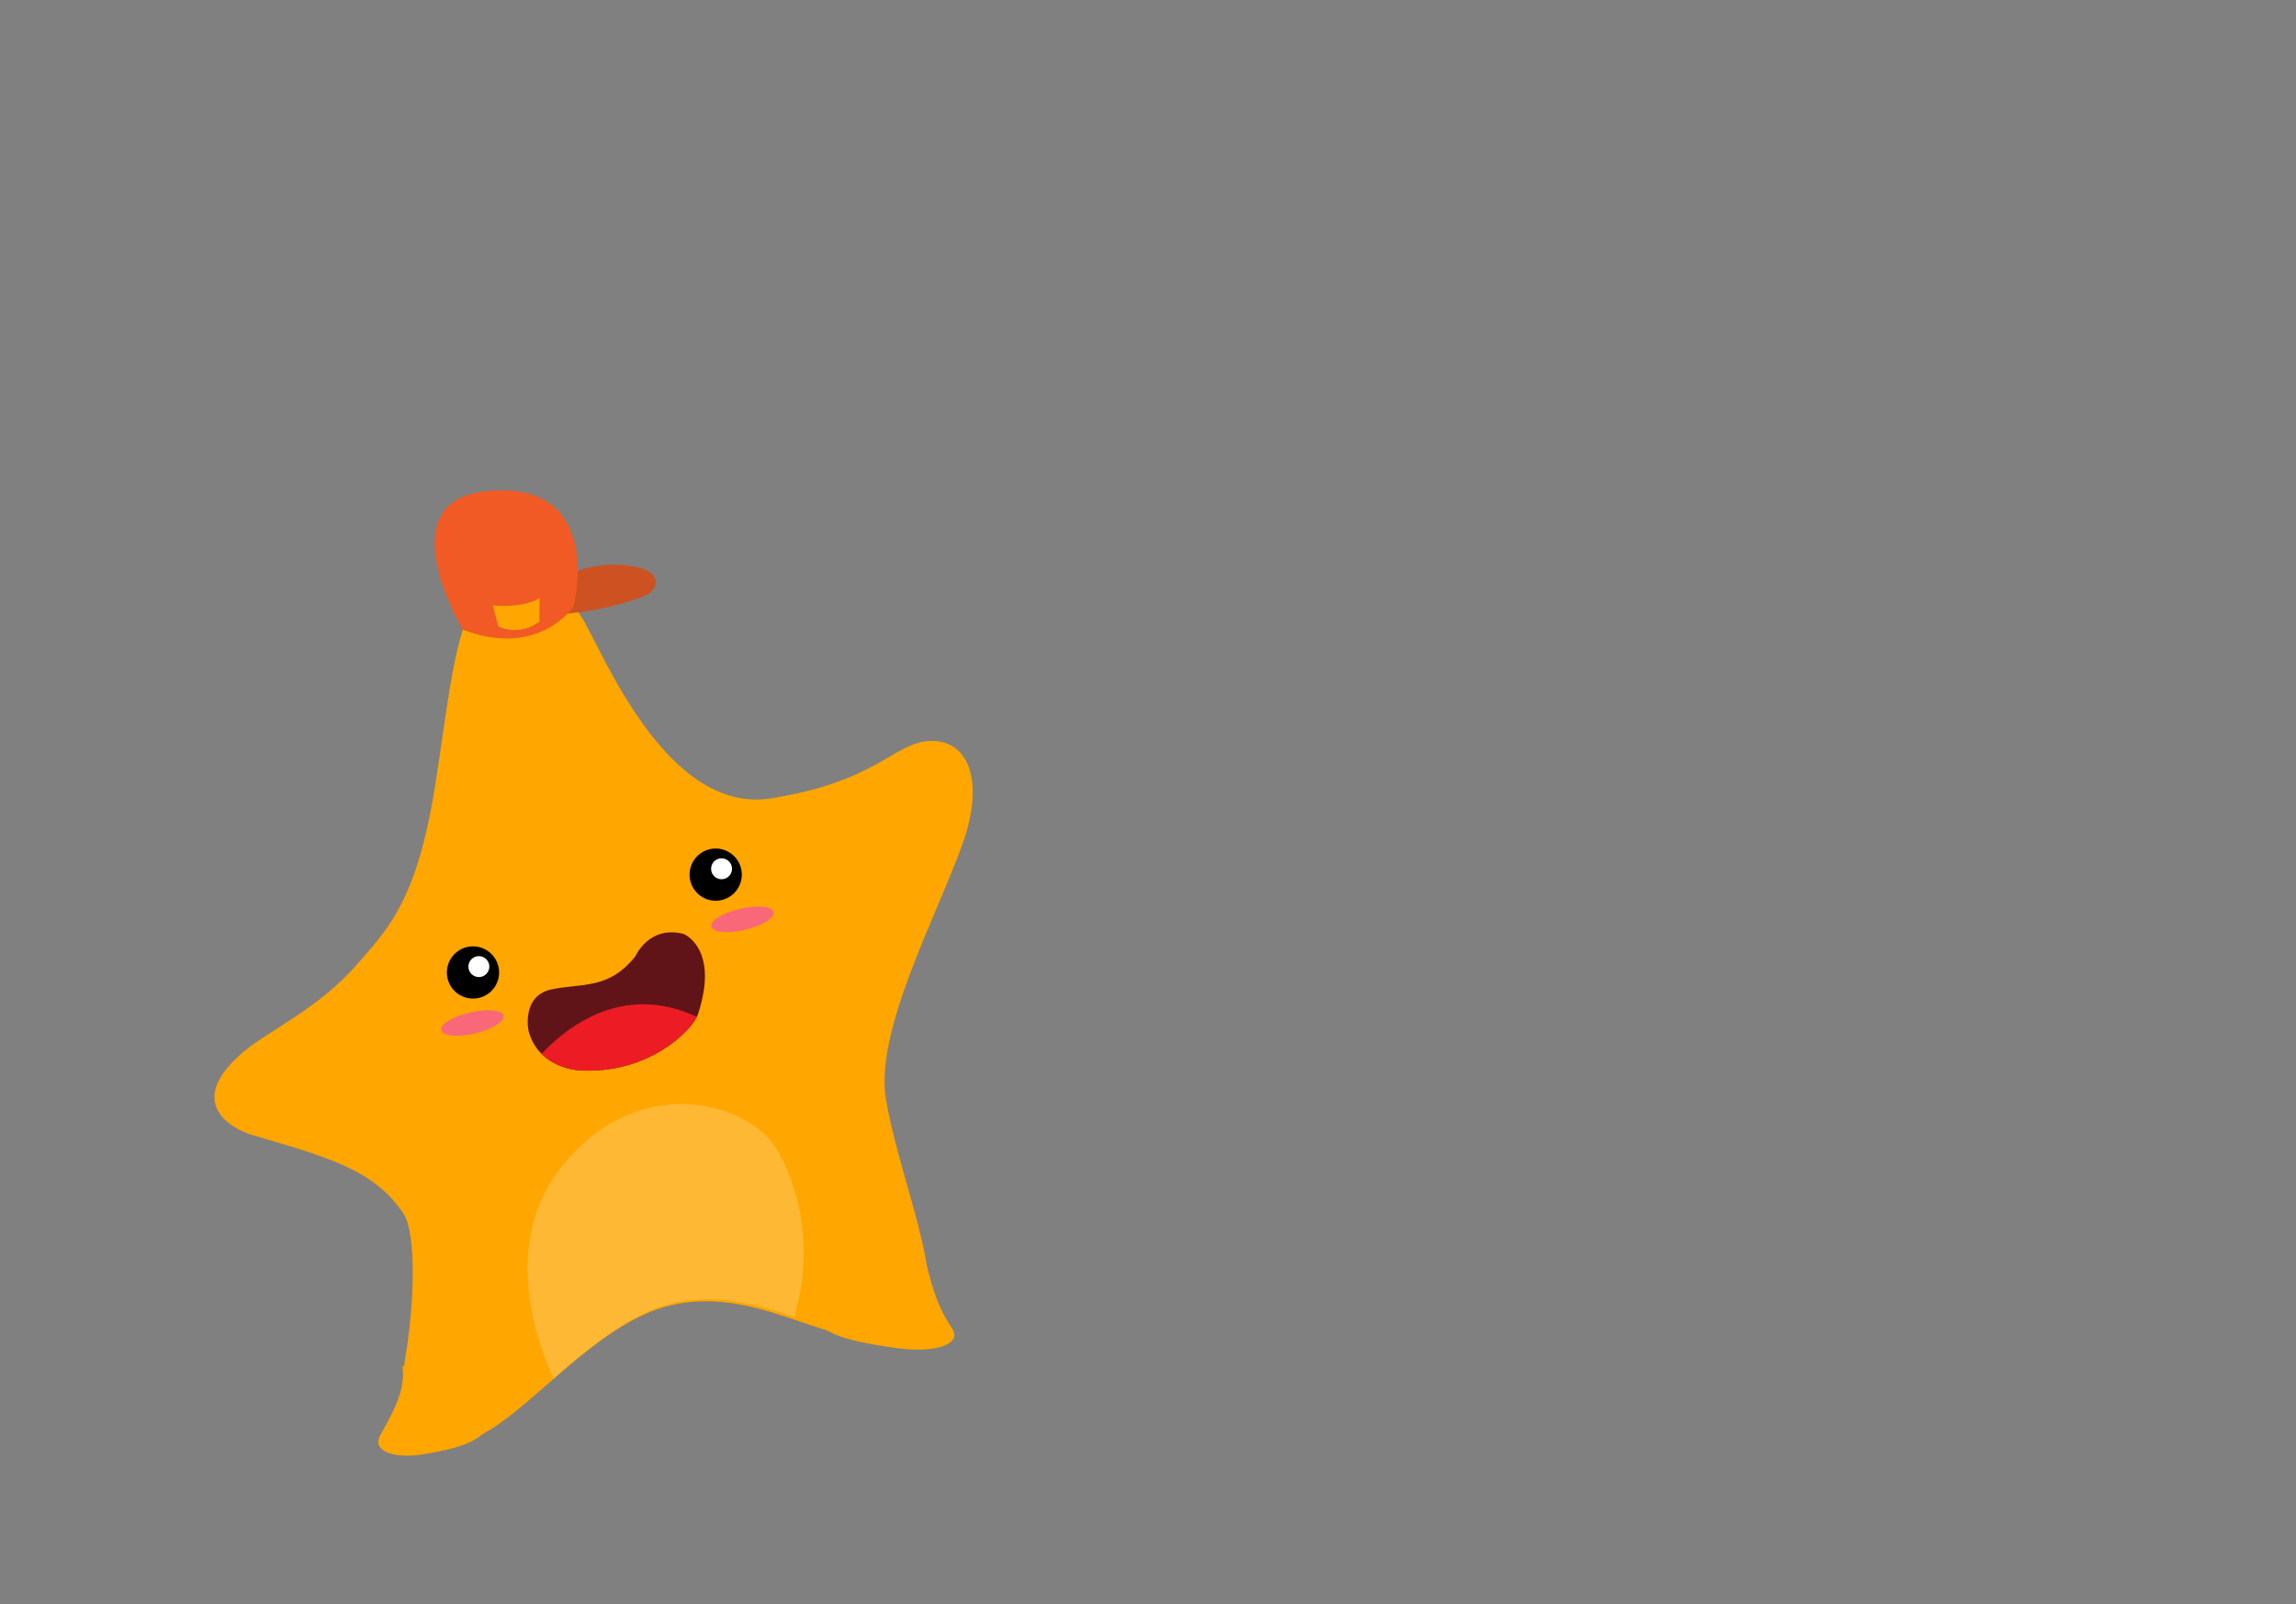 <svg xmlns="http://www.w3.org/2000/svg" xmlns:xlink="http://www.w3.org/1999/xlink" width="953" height="666" viewBox="0 0 953 666"><rect x="0" y="0" width="953" height="666" fill="#808080" stroke="none"/><defs><clipPath id="a"><rect width="114.619" height="114.04" fill="none"/></clipPath><clipPath id="b"><rect width="114.619" height="114.039" fill="none"/></clipPath><clipPath id="c"><rect width="25.929" height="10.577" fill="none"/></clipPath></defs><g transform="translate(-391 -150)"><rect width="953" height="666" transform="translate(391 150)" fill="none"/><g transform="translate(390.887 299.143)"><path d="M167.8,271.8c11.951-13.734,22.747-24.371,30.329-61.2s9.206-92.512,27.62-98.026,27.079,2.166,35.2,14.081,34.661,82.862,79.071,75.822,50.908-23.288,66.073-23.83,22.891,15.58,13.539,42.243c-10.456,29.811-36.827,77.987-31.953,106.691s21.121,67.7,16.788,82.32-11.993,20.236-36.828,14.623c-19.763-4.467-49.284-22.2-80.7-7.582S229,469.472,209.5,469.472s-24.371-17.331-21.122-36.286,4.746-49.874-1.083-58.49c-12.456-18.414-31.91-23.321-62.823-32.5-8.343-2.476-28.487-13.488-3.25-34.661,10.081-8.457,31.2-18.068,46.576-35.745" transform="translate(-19.829 -20.158)" fill="#ffa600"/><g transform="translate(219.098 309.226)" opacity="0.2"><g clip-path="url(#a)"><g clip-path="url(#b)"><path d="M282.291,403.575c-25.334,31.245-11.166,72.033-3.692,88.495,11.651-10.146,24.4-20.929,38.082-27.3,22.6-10.519,44.211-4.293,61.921,1.693,8.567-30.057,1.473-54.691-7.493-69.932-10.831-18.414-56.324-33.035-88.819,7.04" transform="translate(-267.849 -378.031)" fill="#fff"/></g></g></g><path d="M248.573,308.86a10.832,10.832,0,1,1-10.832-10.831,10.832,10.832,0,0,1,10.832,10.831" transform="translate(-41.3 -54.245)"/><path d="M246.5,307.327a4.332,4.332,0,1,1-4.333-4.333,4.332,4.332,0,0,1,4.333,4.333" transform="translate(-43.289 -55.148)" fill="#fff"/><path d="M371.722,259.2a10.832,10.832,0,1,1-10.832-10.832A10.832,10.832,0,0,1,371.722,259.2" transform="translate(-63.714 -45.207)"/><path d="M369.648,257.671a4.332,4.332,0,1,1-4.333-4.333,4.332,4.332,0,0,1,4.333,4.333" transform="translate(-65.703 -46.11)" fill="#fff"/><path d="M268.221,331.661S265.242,317.31,277.7,314.6s23.829.27,34.931-13.811c0,0,5.687-13,20.038-9.207,0,0,14.856,5.958,5.957,33.179-2.166,6.627-20.58,25.312-49.555,23.417,0,0-16.788-.812-20.851-16.518" transform="translate(-48.763 -52.945)" fill="#611417"/><path d="M274.948,347.994c6.415,6.391,15.4,6.833,15.4,6.833,27.351,1.79,45.284-14.754,49.031-22.19-30.662-14.391-54.119,4.35-64.435,15.356" transform="translate(-50.043 -59.593)" fill="#ed1c24"/><g transform="translate(183.206 270.313)"><g clip-path="url(#c)"><g transform="translate(0.001)"><g clip-path="url(#c)"><path d="M249.86,332.746c.559,2.4-4.775,5.7-11.912,7.356s-13.378,1.056-13.936-1.347,4.775-5.7,11.912-7.356,13.377-1.056,13.936,1.347" transform="translate(-223.972 -330.461)" fill="#f86879"/></g></g></g></g><g transform="translate(295.313 227.258)"><g clip-path="url(#c)"><g transform="translate(0.001)"><g clip-path="url(#c)"><path d="M386.912,280.11c.559,2.4-4.775,5.7-11.912,7.356s-13.377,1.056-13.936-1.347,4.775-5.7,11.912-7.356,13.377-1.056,13.936,1.347" transform="translate(-361.024 -277.825)" fill="#f86879"/></g></g></g></g><path d="M202.045,510.8c1.645,9.992-3.978,19.548-8.846,28.429a6.767,6.767,0,0,0-1.117,3.349c.074,2.425,2.59,4.007,4.915,4.7,6.134,1.825,12.71.614,18.991-.608,8.58-1.668,18.1-3.952,22.81-11.319" transform="translate(-34.961 -92.971)" fill="#ffa600"/><path d="M458.426,454.249c3.063,11.8,5.081,20.71,11.3,30.117a6.392,6.392,0,0,1,1.427,3.548c-.1,2.57-3.308,4.245-6.279,4.978-7.834,1.933-16.233.65-24.256-.644-10.959-1.767-23.124-4.187-29.133-11.991" transform="translate(-74.895 -82.679)" fill="#ffa600"/><path d="M316.491,118.094a15.291,15.291,0,0,0,4.58-2.268,5.648,5.648,0,0,0,2.292-4.392c-.105-3.395-3.954-5.274-7.269-6.017a46.451,46.451,0,0,0-26.158,1.771,5.509,5.509,0,0,0-1.661.858,5.857,5.857,0,0,0-1.185,1.571q-2.607,4.418-5.216,8.835c-.98,1.66-1.916,3.917-.618,5.34.9.992,2.441.992,3.78.895a120.364,120.364,0,0,0,31.455-6.592" transform="translate(-51.076 -18.986)" fill="#ce5121"/><path d="M242.16,66.925c-41.678,4.163-9.774,57.468-9.774,57.468,31.806,12.137,46.054-9.719,46.054-9.719,3.389-15.62,5.4-51.911-36.279-47.748m22.025,54.118a16.808,16.808,0,0,1-17,2.082l-2.359-8.788s12,1.387,19.359-3.007Z" transform="translate(-40.172 -12.121)" fill="#f15a24"/></g></g></svg>